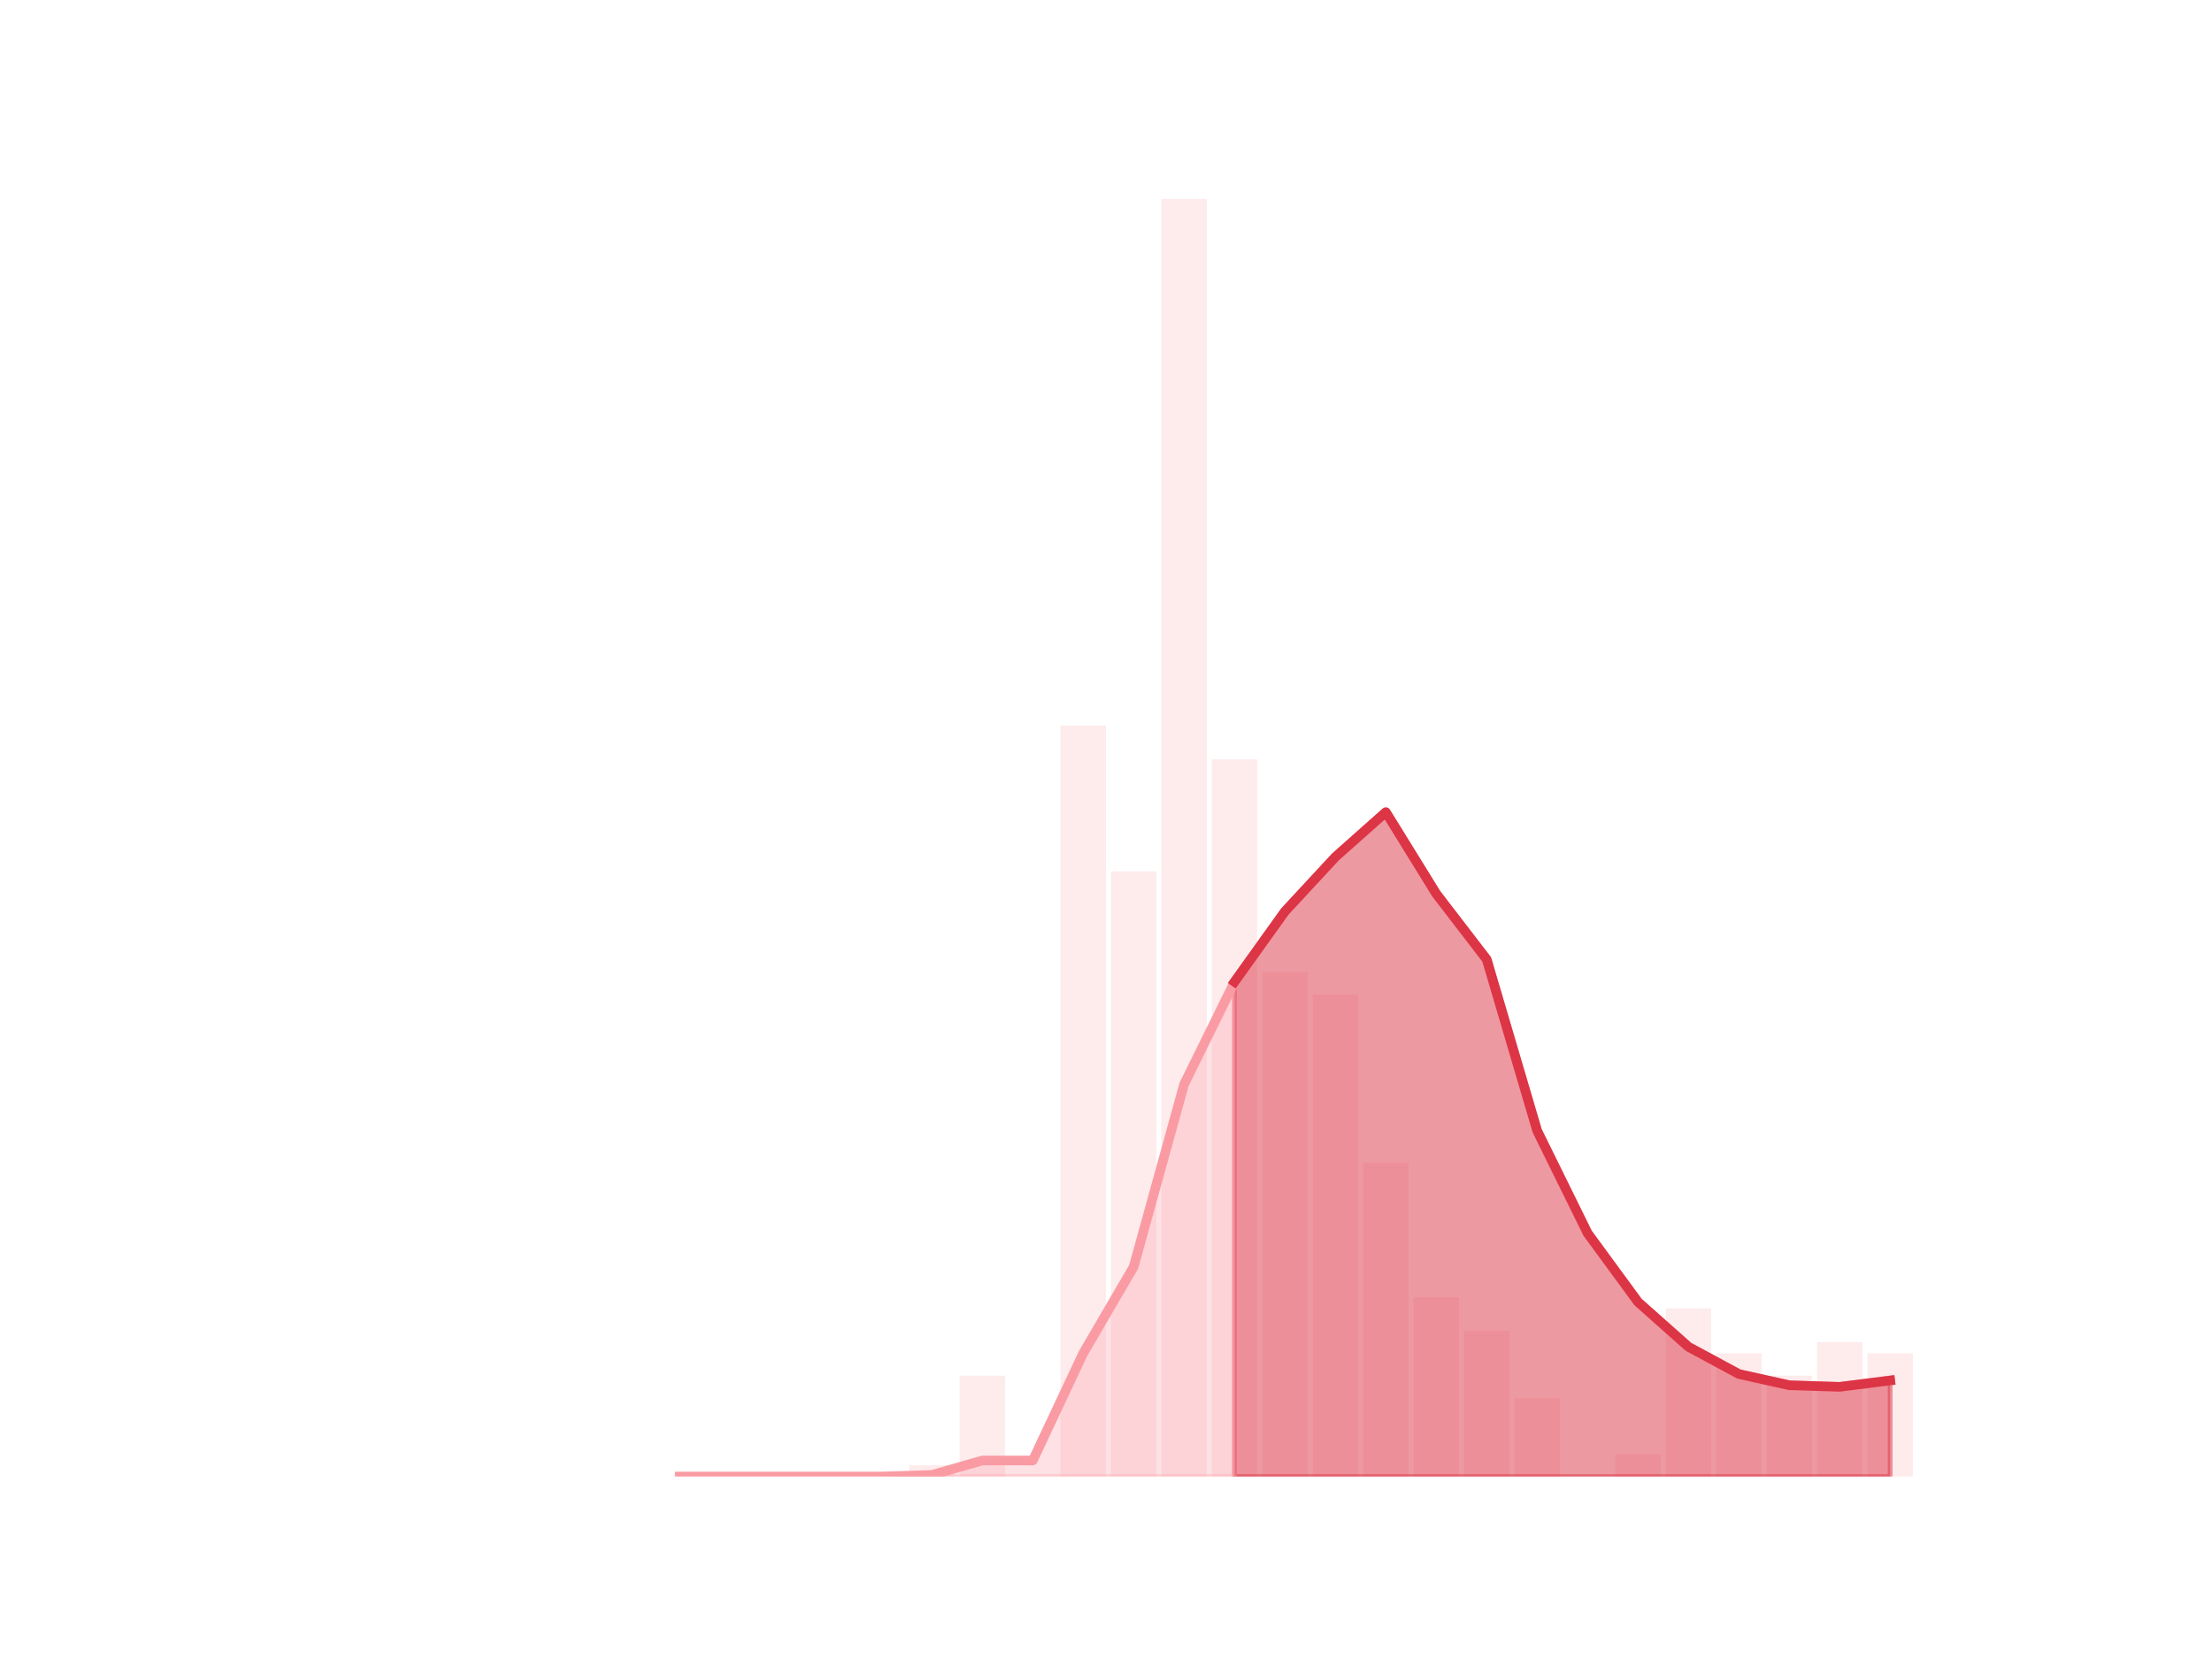 <?xml version="1.0" encoding="utf-8" standalone="no"?>
<!DOCTYPE svg PUBLIC "-//W3C//DTD SVG 1.1//EN"
  "http://www.w3.org/Graphics/SVG/1.1/DTD/svg11.dtd">
<!-- Created with matplotlib (https://matplotlib.org/) -->
<svg height="345.6pt" version="1.1" viewBox="0 0 460.8 345.6" width="460.8pt" xmlns="http://www.w3.org/2000/svg" xmlns:xlink="http://www.w3.org/1999/xlink">
 <defs>
  <style type="text/css">
*{stroke-linecap:butt;stroke-linejoin:round;}
  </style>
 </defs>
 <g id="figure_1">
  <g id="patch_1">
   <path d="M 0 345.6 
L 460.8 345.6 
L 460.8 0 
L 0 0 
z
" style="fill:none;"/>
  </g>
  <g id="axes_1">
   <g id="patch_2">
    <path clip-path="url(#pc271fcdf3c)" d="M 73.833 307.584 
L 83.289 307.584 
L 83.289 307.584 
L 73.833 307.584 
z
" style="fill:#fa9ba4;opacity:0.2;"/>
   </g>
   <g id="patch_3">
    <path clip-path="url(#pc271fcdf3c)" d="M 84.339 307.584 
L 93.795 307.584 
L 93.795 307.584 
L 84.339 307.584 
z
" style="fill:#fa9ba4;opacity:0.2;"/>
   </g>
   <g id="patch_4">
    <path clip-path="url(#pc271fcdf3c)" d="M 94.846 307.584 
L 104.302 307.584 
L 104.302 307.584 
L 94.846 307.584 
z
" style="fill:#fa9ba4;opacity:0.2;"/>
   </g>
   <g id="patch_5">
    <path clip-path="url(#pc271fcdf3c)" d="M 105.353 307.584 
L 114.809 307.584 
L 114.809 307.584 
L 105.353 307.584 
z
" style="fill:#fa9ba4;opacity:0.2;"/>
   </g>
   <g id="patch_6">
    <path clip-path="url(#pc271fcdf3c)" d="M 115.859 307.584 
L 125.315 307.584 
L 125.315 307.584 
L 115.859 307.584 
z
" style="fill:#fa9ba4;opacity:0.2;"/>
   </g>
   <g id="patch_7">
    <path clip-path="url(#pc271fcdf3c)" d="M 126.366 307.584 
L 135.822 307.584 
L 135.822 307.584 
L 126.366 307.584 
z
" style="fill:#fa9ba4;opacity:0.2;"/>
   </g>
   <g id="patch_8">
    <path clip-path="url(#pc271fcdf3c)" d="M 136.872 307.584 
L 146.328 307.584 
L 146.328 307.584 
L 136.872 307.584 
z
" style="fill:#fa9ba4;opacity:0.2;"/>
   </g>
   <g id="patch_9">
    <path clip-path="url(#pc271fcdf3c)" d="M 147.379 307.584 
L 156.835 307.584 
L 156.835 307.584 
L 147.379 307.584 
z
" style="fill:#fa9ba4;opacity:0.2;"/>
   </g>
   <g id="patch_10">
    <path clip-path="url(#pc271fcdf3c)" d="M 157.886 307.584 
L 167.342 307.584 
L 167.342 307.584 
L 157.886 307.584 
z
" style="fill:#fa9ba4;opacity:0.2;"/>
   </g>
   <g id="patch_11">
    <path clip-path="url(#pc271fcdf3c)" d="M 168.392 307.584 
L 177.848 307.584 
L 177.848 307.584 
L 168.392 307.584 
z
" style="fill:#fa9ba4;opacity:0.2;"/>
   </g>
   <g id="patch_12">
    <path clip-path="url(#pc271fcdf3c)" d="M 178.899 307.584 
L 188.355 307.584 
L 188.355 307.584 
L 178.899 307.584 
z
" style="fill:#fa9ba4;opacity:0.2;"/>
   </g>
   <g id="patch_13">
    <path clip-path="url(#pc271fcdf3c)" d="M 189.406 307.584 
L 198.862 307.584 
L 198.862 305.25 
L 189.406 305.25 
z
" style="fill:#fa9ba4;opacity:0.2;"/>
   </g>
   <g id="patch_14">
    <path clip-path="url(#pc271fcdf3c)" d="M 199.912 307.584 
L 209.368 307.584 
L 209.368 286.575 
L 199.912 286.575 
z
" style="fill:#fa9ba4;opacity:0.2;"/>
   </g>
   <g id="patch_15">
    <path clip-path="url(#pc271fcdf3c)" d="M 210.419 307.584 
L 219.875 307.584 
L 219.875 307.584 
L 210.419 307.584 
z
" style="fill:#fa9ba4;opacity:0.2;"/>
   </g>
   <g id="patch_16">
    <path clip-path="url(#pc271fcdf3c)" d="M 220.925 307.584 
L 230.381 307.584 
L 230.381 151.185 
L 220.925 151.185 
z
" style="fill:#fa9ba4;opacity:0.2;"/>
   </g>
   <g id="patch_17">
    <path clip-path="url(#pc271fcdf3c)" d="M 231.432 307.584 
L 240.888 307.584 
L 240.888 181.531 
L 231.432 181.531 
z
" style="fill:#fa9ba4;opacity:0.2;"/>
   </g>
   <g id="patch_18">
    <path clip-path="url(#pc271fcdf3c)" d="M 241.939 307.584 
L 251.395 307.584 
L 251.395 41.472 
L 241.939 41.472 
z
" style="fill:#fa9ba4;opacity:0.2;"/>
   </g>
   <g id="patch_19">
    <path clip-path="url(#pc271fcdf3c)" d="M 252.445 307.584 
L 261.901 307.584 
L 261.901 158.188 
L 252.445 158.188 
z
" style="fill:#fa9ba4;opacity:0.2;"/>
   </g>
   <g id="patch_20">
    <path clip-path="url(#pc271fcdf3c)" d="M 262.952 307.584 
L 272.408 307.584 
L 272.408 202.54 
L 262.952 202.54 
z
" style="fill:#fa9ba4;opacity:0.2;"/>
   </g>
   <g id="patch_21">
    <path clip-path="url(#pc271fcdf3c)" d="M 273.459 307.584 
L 282.914 307.584 
L 282.914 207.208 
L 273.459 207.208 
z
" style="fill:#fa9ba4;opacity:0.2;"/>
   </g>
   <g id="patch_22">
    <path clip-path="url(#pc271fcdf3c)" d="M 283.965 307.584 
L 293.421 307.584 
L 293.421 242.223 
L 283.965 242.223 
z
" style="fill:#fa9ba4;opacity:0.2;"/>
   </g>
   <g id="patch_23">
    <path clip-path="url(#pc271fcdf3c)" d="M 294.472 307.584 
L 303.928 307.584 
L 303.928 270.235 
L 294.472 270.235 
z
" style="fill:#fa9ba4;opacity:0.2;"/>
   </g>
   <g id="patch_24">
    <path clip-path="url(#pc271fcdf3c)" d="M 304.978 307.584 
L 314.434 307.584 
L 314.434 277.238 
L 304.978 277.238 
z
" style="fill:#fa9ba4;opacity:0.2;"/>
   </g>
   <g id="patch_25">
    <path clip-path="url(#pc271fcdf3c)" d="M 315.485 307.584 
L 324.941 307.584 
L 324.941 291.244 
L 315.485 291.244 
z
" style="fill:#fa9ba4;opacity:0.2;"/>
   </g>
   <g id="patch_26">
    <path clip-path="url(#pc271fcdf3c)" d="M 325.992 307.584 
L 335.448 307.584 
L 335.448 307.584 
L 325.992 307.584 
z
" style="fill:#fa9ba4;opacity:0.2;"/>
   </g>
   <g id="patch_27">
    <path clip-path="url(#pc271fcdf3c)" d="M 336.498 307.584 
L 345.954 307.584 
L 345.954 302.915 
L 336.498 302.915 
z
" style="fill:#fa9ba4;opacity:0.2;"/>
   </g>
   <g id="patch_28">
    <path clip-path="url(#pc271fcdf3c)" d="M 347.005 307.584 
L 356.461 307.584 
L 356.461 272.569 
L 347.005 272.569 
z
" style="fill:#fa9ba4;opacity:0.2;"/>
   </g>
   <g id="patch_29">
    <path clip-path="url(#pc271fcdf3c)" d="M 357.511 307.584 
L 366.967 307.584 
L 366.967 281.907 
L 357.511 281.907 
z
" style="fill:#fa9ba4;opacity:0.2;"/>
   </g>
   <g id="patch_30">
    <path clip-path="url(#pc271fcdf3c)" d="M 368.018 307.584 
L 377.474 307.584 
L 377.474 286.575 
L 368.018 286.575 
z
" style="fill:#fa9ba4;opacity:0.2;"/>
   </g>
   <g id="patch_31">
    <path clip-path="url(#pc271fcdf3c)" d="M 378.525 307.584 
L 387.981 307.584 
L 387.981 279.572 
L 378.525 279.572 
z
" style="fill:#fa9ba4;opacity:0.2;"/>
   </g>
   <g id="patch_32">
    <path clip-path="url(#pc271fcdf3c)" d="M 389.031 307.584 
L 398.487 307.584 
L 398.487 281.907 
L 389.031 281.907 
z
" style="fill:#fa9ba4;opacity:0.2;"/>
   </g>
   <g id="matplotlib.axis_1"/>
   <g id="matplotlib.axis_2"/>
   <g id="PolyCollection_1">
    <defs>
     <path d="M 257.173 -141.059 
L 257.173 -38.016 
L 267.68 -38.016 
L 278.186 -38.016 
L 288.693 -38.016 
L 299.2 -38.016 
L 309.706 -38.016 
L 320.213 -38.016 
L 330.72 -38.016 
L 341.226 -38.016 
L 351.733 -38.016 
L 362.239 -38.016 
L 372.746 -38.016 
L 383.253 -38.016 
L 393.759 -38.016 
L 393.759 -58.024 
L 393.759 -58.024 
L 383.253 -56.691 
L 372.746 -57.024 
L 362.239 -59.358 
L 351.733 -65.027 
L 341.226 -74.365 
L 330.72 -88.704 
L 320.213 -110.046 
L 309.706 -145.728 
L 299.2 -159.4 
L 288.693 -176.408 
L 278.186 -167.07 
L 267.68 -155.732 
L 257.173 -141.059 
z
" id="m9ad2e54497" style="stroke:#dc3545;stroke-opacity:0.5;"/>
    </defs>
    <g clip-path="url(#pc271fcdf3c)">
     <use style="fill:#dc3545;fill-opacity:0.5;stroke:#dc3545;stroke-opacity:0.5;" x="0" xlink:href="#m9ad2e54497" y="345.6"/>
    </g>
   </g>
   <g id="PolyCollection_2">
    <defs>
     <path d="M 141.6 -38.016 
L 141.6 -38.016 
L 152.107 -38.016 
L 162.614 -38.016 
L 173.12 -38.016 
L 183.627 -38.016 
L 194.134 -38.016 
L 204.64 -38.016 
L 215.147 -38.016 
L 225.653 -38.016 
L 236.16 -38.016 
L 246.667 -38.016 
L 257.173 -38.016 
L 257.173 -141.059 
L 257.173 -141.059 
L 246.667 -119.717 
L 236.16 -81.701 
L 225.653 -63.693 
L 215.147 -41.351 
L 204.64 -41.351 
L 194.134 -38.349 
L 183.627 -38.016 
L 173.12 -38.016 
L 162.614 -38.016 
L 152.107 -38.016 
L 141.6 -38.016 
z
" id="m63716c13de" style="stroke:#fa9ba4;stroke-opacity:0.3;"/>
    </defs>
    <g clip-path="url(#pc271fcdf3c)">
     <use style="fill:#fa9ba4;fill-opacity:0.3;stroke:#fa9ba4;stroke-opacity:0.3;" x="0" xlink:href="#m63716c13de" y="345.6"/>
    </g>
   </g>
   <g id="line2d_1">
    <path clip-path="url(#pc271fcdf3c)" d="M 141.6 307.584 
L 152.107 307.584 
L 162.614 307.584 
L 173.12 307.584 
L 183.627 307.584 
L 194.134 307.251 
L 204.64 304.249 
L 215.147 304.249 
L 225.653 281.907 
L 236.16 263.899 
L 246.667 225.883 
L 257.173 204.541 
L 267.68 189.868 
L 278.186 178.53 
L 288.693 169.192 
L 299.2 186.2 
L 309.706 199.872 
L 320.213 235.554 
L 330.72 256.896 
L 341.226 271.235 
L 351.733 280.573 
L 362.239 286.242 
L 372.746 288.576 
L 383.253 288.909 
L 393.759 287.576 
" style="fill:none;stroke:#fa9ba4;stroke-linecap:square;stroke-width:2;"/>
   </g>
   <g id="line2d_2">
    <path clip-path="url(#pc271fcdf3c)" d="M 257.173 204.541 
L 267.68 189.868 
L 278.186 178.53 
L 288.693 169.192 
L 299.2 186.2 
L 309.706 199.872 
L 320.213 235.554 
L 330.72 256.896 
L 341.226 271.235 
L 351.733 280.573 
L 362.239 286.242 
L 372.746 288.576 
L 383.253 288.909 
L 393.759 287.576 
" style="fill:none;stroke:#dc3545;stroke-linecap:square;stroke-width:2;"/>
   </g>
  </g>
 </g>
 <defs>
  <clipPath id="pc271fcdf3c">
   <rect height="266.112" width="357.12" x="57.6" y="41.472"/>
  </clipPath>
 </defs>
</svg>
